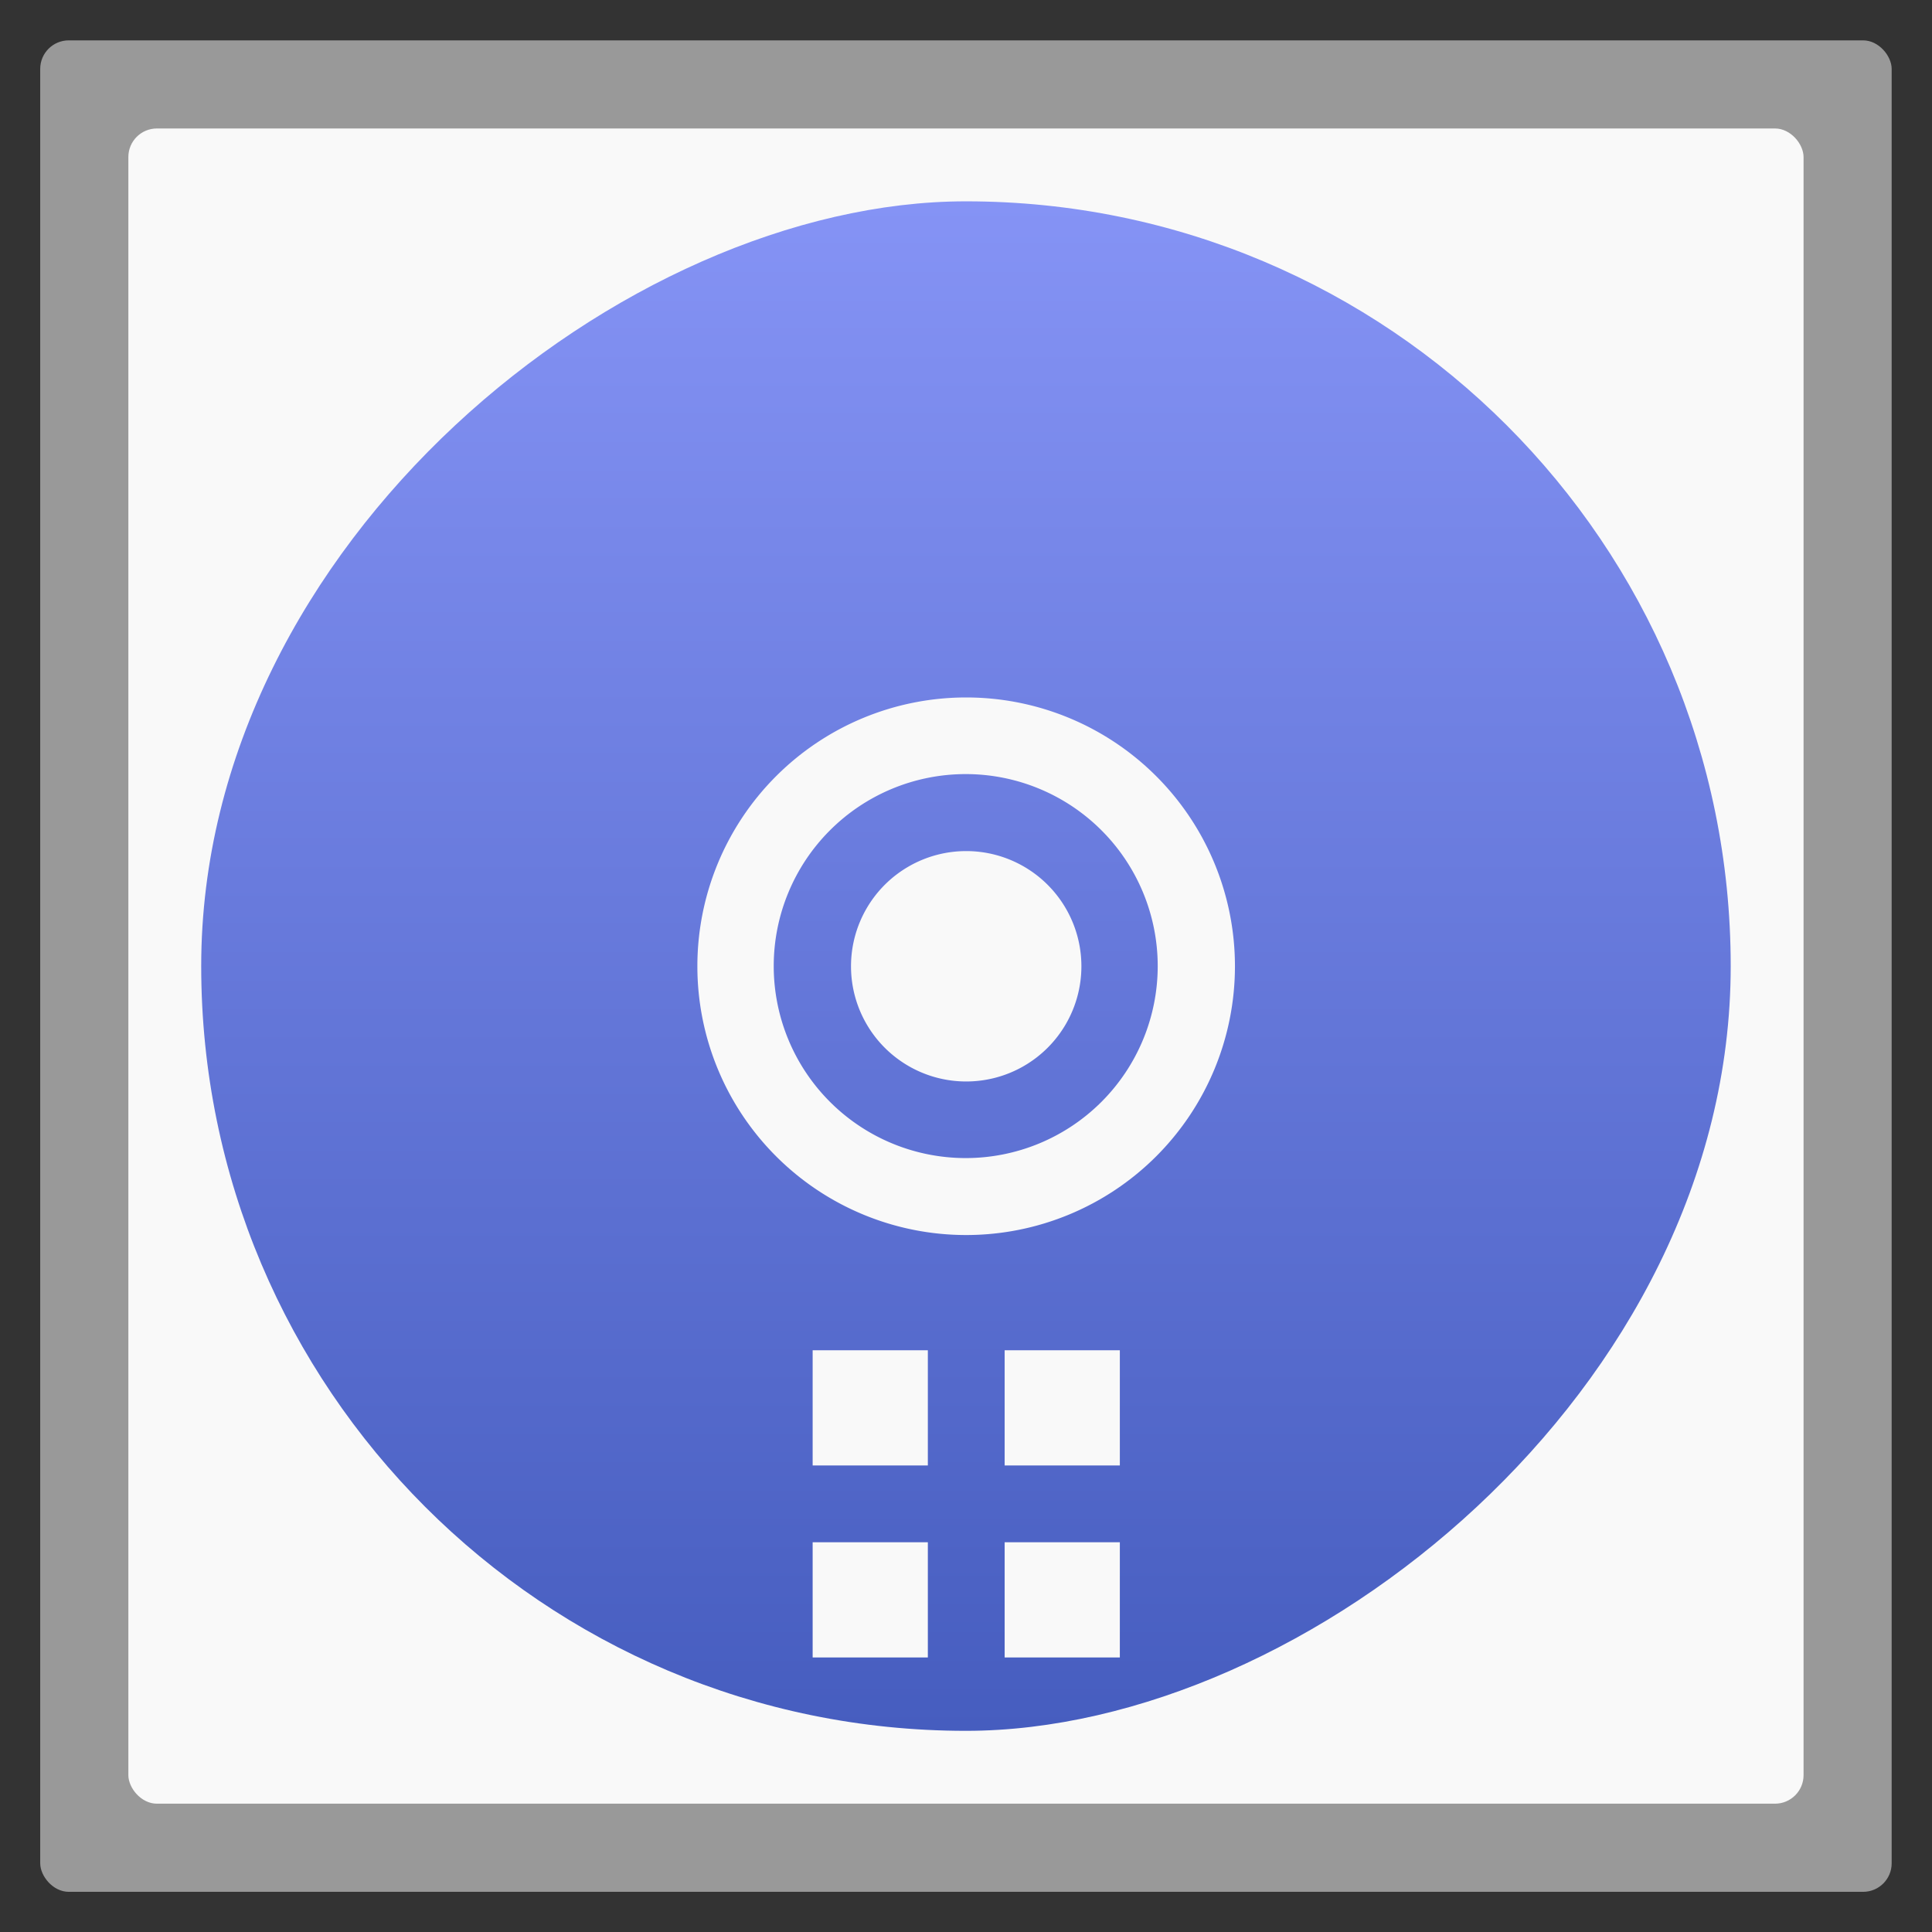 <?xml version="1.0" encoding="UTF-8" standalone="no"?>
<svg
   xmlns:dc="http://purl.org/dc/elements/1.1/"
   xmlns:cc="http://creativecommons.org/ns#"
   xmlns:rdf="http://www.w3.org/1999/02/22-rdf-syntax-ns#"
   xmlns:svg="http://www.w3.org/2000/svg"
   xmlns="http://www.w3.org/2000/svg"
   xmlns:xlink="http://www.w3.org/1999/xlink"
   xmlns:sodipodi="http://sodipodi.sourceforge.net/DTD/sodipodi-0.dtd"
   xmlns:inkscape="http://www.inkscape.org/namespaces/inkscape"
   viewBox="0 0 48 48"
   id="svg2"
   version="1.1"
   inkscape:version="0.48.4 r9939"
   width="100%"
   height="100%"
   sodipodi:docname="dvdrip.svg">
  <rect x="0" y="0" width="48" height="48" fill="#333333" stroke="none"/>
  <sodipodi:namedview
     pagecolor="#ffffff"
     bordercolor="#666666"
     borderopacity="1"
     objecttolerance="10"
     gridtolerance="10"
     guidetolerance="10"
     inkscape:pageopacity="0"
     inkscape:pageshadow="2"
     inkscape:window-width="1920"
     inkscape:window-height="1143"
     id="namedview26"
     showgrid="true"
     inkscape:zoom="11.313709"
     inkscape:cx="-1.643816"
     inkscape:cy="16.509719"
     inkscape:window-x="0"
     inkscape:window-y="29"
     inkscape:window-maximized="1"
     inkscape:current-layer="svg2">
    <inkscape:grid
       type="xygrid"
       id="grid3794" />
  </sodipodi:namedview>
  <defs
     id="defs4">
    <linearGradient
       gradientTransform="translate(0 -2056.724)"
       xlink:href="#linearGradient1569-7"
       id="linearGradient3801"
       y1="1053.158"
       y2="1004.847"
       x2="0"
       gradientUnits="userSpaceOnUse" />
    <linearGradient
       id="linearGradient1569-7">
      <stop
         offset="0"
         style="stop-color:#8593f5"
         id="stop8" />
      <stop
         offset="1"
         style="stop-color:#465dbf"
         id="stop10" />
    </linearGradient>
    <linearGradient
       inkscape:collect="always"
       xlink:href="#linearGradient1569-7"
       id="linearGradient3792"
       x1="-10.421"
       y1="26.646"
       x2="31.577"
       y2="26.646"
       gradientUnits="userSpaceOnUse"
       gradientTransform="translate(13.423,-50.645)" />
    <linearGradient
       inkscape:collect="always"
       xlink:href="#linearGradient1569-7"
       id="linearGradient3808"
       x1="4"
       y1="20"
       x2="12"
       y2="20"
       gradientUnits="userSpaceOnUse" />
    <linearGradient
       inkscape:collect="always"
       xlink:href="#linearGradient1569-7"
       id="linearGradient3838"
       gradientUnits="userSpaceOnUse"
       x1="-13"
       y1="20"
       x2="29"
       y2="20" />
    <linearGradient
       x2="0"
       gradientUnits="userSpaceOnUse"
       y2="12.7"
       y1="6.773"
       id="linearGradient3004"
       xlink:href="#linearGradient3757"
       gradientTransform="matrix(1,0,0,1,-3.6e-4,-3.6e-4)" />
    <linearGradient
       id="linearGradient3757">
      <stop
         id="stop4335"
         style="stop-color:#4b4b4b"
         offset="0" />
      <stop
         id="stop4337"
         style="stop-color:#2d2d2d"
         offset="1" />
    </linearGradient>
    <linearGradient
       inkscape:collect="always"
       xlink:href="#linearGradient3757"
       id="linearGradient4375"
       gradientUnits="userSpaceOnUse"
       gradientTransform="matrix(1,0,0,1,-3.6e-4,-3.6e-4)"
       y1="6.773"
       x2="0"
       y2="12.7" />
    <linearGradient
       inkscape:collect="always"
       xlink:href="#linearGradient1569-7"
       id="linearGradient3013"
       gradientUnits="userSpaceOnUse"
       gradientTransform="matrix(0.905,0,0,0.905,14.431,-48.108)"
       x1="-10.421"
       y1="26.646"
       x2="31.577"
       y2="26.646" />
  </defs>
  <rect
     id="rect40"
     style="opacity:0.5;fill:#ffffff;fill-rule:evenodd"
     height="45.999"
     rx="0.709"
     y="1.003"
     x="0.999"
     width="45.999" />
  <rect
     id="rect42"
     style="fill:#f9f9f9;fill-opacity:1;fill-rule:evenodd"
     height="41.62"
     rx="0.709"
     y="3.192"
     x="3.189"
     width="41.62" />
  <rect
     id="rect10"
     style="fill:url(#linearGradient3013);fill-opacity:1;fill-rule:evenodd"
     height="38"
     rx="18.998"
     y="-42.999"
     x="5.002"
     width="38"
     transform="matrix(0,1,-1,0,0,0)"
     clip-path="none" />
  <path
     sodipodi:type="arc"
     style="fill:#f9f9f9;fill-opacity:1;fill-rule:nonzero;stroke:none"
     id="path3796"
     sodipodi:cx="18"
     sodipodi:cy="20"
     sodipodi:rx="7"
     sodipodi:ry="7"
     d="m 25,20 a 7,7 0 1 1 -14,0 7,7 0 1 1 14,0 z"
     transform="matrix(0.954,0,0,0.954,6.832,4.926)"
     clip-path="none" />
  <path
     sodipodi:type="arc"
     style="fill:url(#linearGradient3838);fill-opacity:1;fill-rule:nonzero;stroke:none"
     id="path3800"
     sodipodi:cx="8"
     sodipodi:cy="20"
     sodipodi:rx="5"
     sodipodi:ry="5"
     d="M 13,20 A 5,5 0 1 1 3,20 5,5 0 1 1 13,20 z"
     transform="matrix(0,0.954,-0.954,0,43.073,16.37)"
     clip-path="none" />
  <g
     id="g3861"
     transform="matrix(0.954,0,0,0.954,1.11,1.111)">
    <rect
       y="34"
       x="20"
       height="3"
       width="3"
       id="rect3818"
       style="fill:#f9f9f9;fill-opacity:1;fill-rule:nonzero;stroke:none" />
    <rect
       y="34"
       x="25"
       height="3"
       width="3"
       id="rect3818-4"
       style="fill:#f9f9f9;fill-opacity:1;fill-rule:nonzero;stroke:none" />
    <rect
       y="39"
       x="20"
       height="3"
       width="3"
       id="rect3818-6"
       style="fill:#f9f9f9;fill-opacity:1;fill-rule:nonzero;stroke:none" />
    <rect
       y="39"
       x="25"
       height="3"
       width="3"
       id="rect3818-4-0"
       style="fill:#f9f9f9;fill-opacity:1;fill-rule:nonzero;stroke:none" />
  </g>
  <path
     sodipodi:type="arc"
     style="fill:#f9f9f9;fill-opacity:1;fill-rule:nonzero;stroke:none"
     id="path4514"
     sodipodi:cx="22"
     sodipodi:cy="22"
     sodipodi:rx="3"
     sodipodi:ry="3"
     d="m 25,22 a 3,3 0 1 1 -6,0 3,3 0 1 1 6,0 z"
     transform="matrix(0.954,0,0,0.954,3.017,3.019)" />
</svg>

